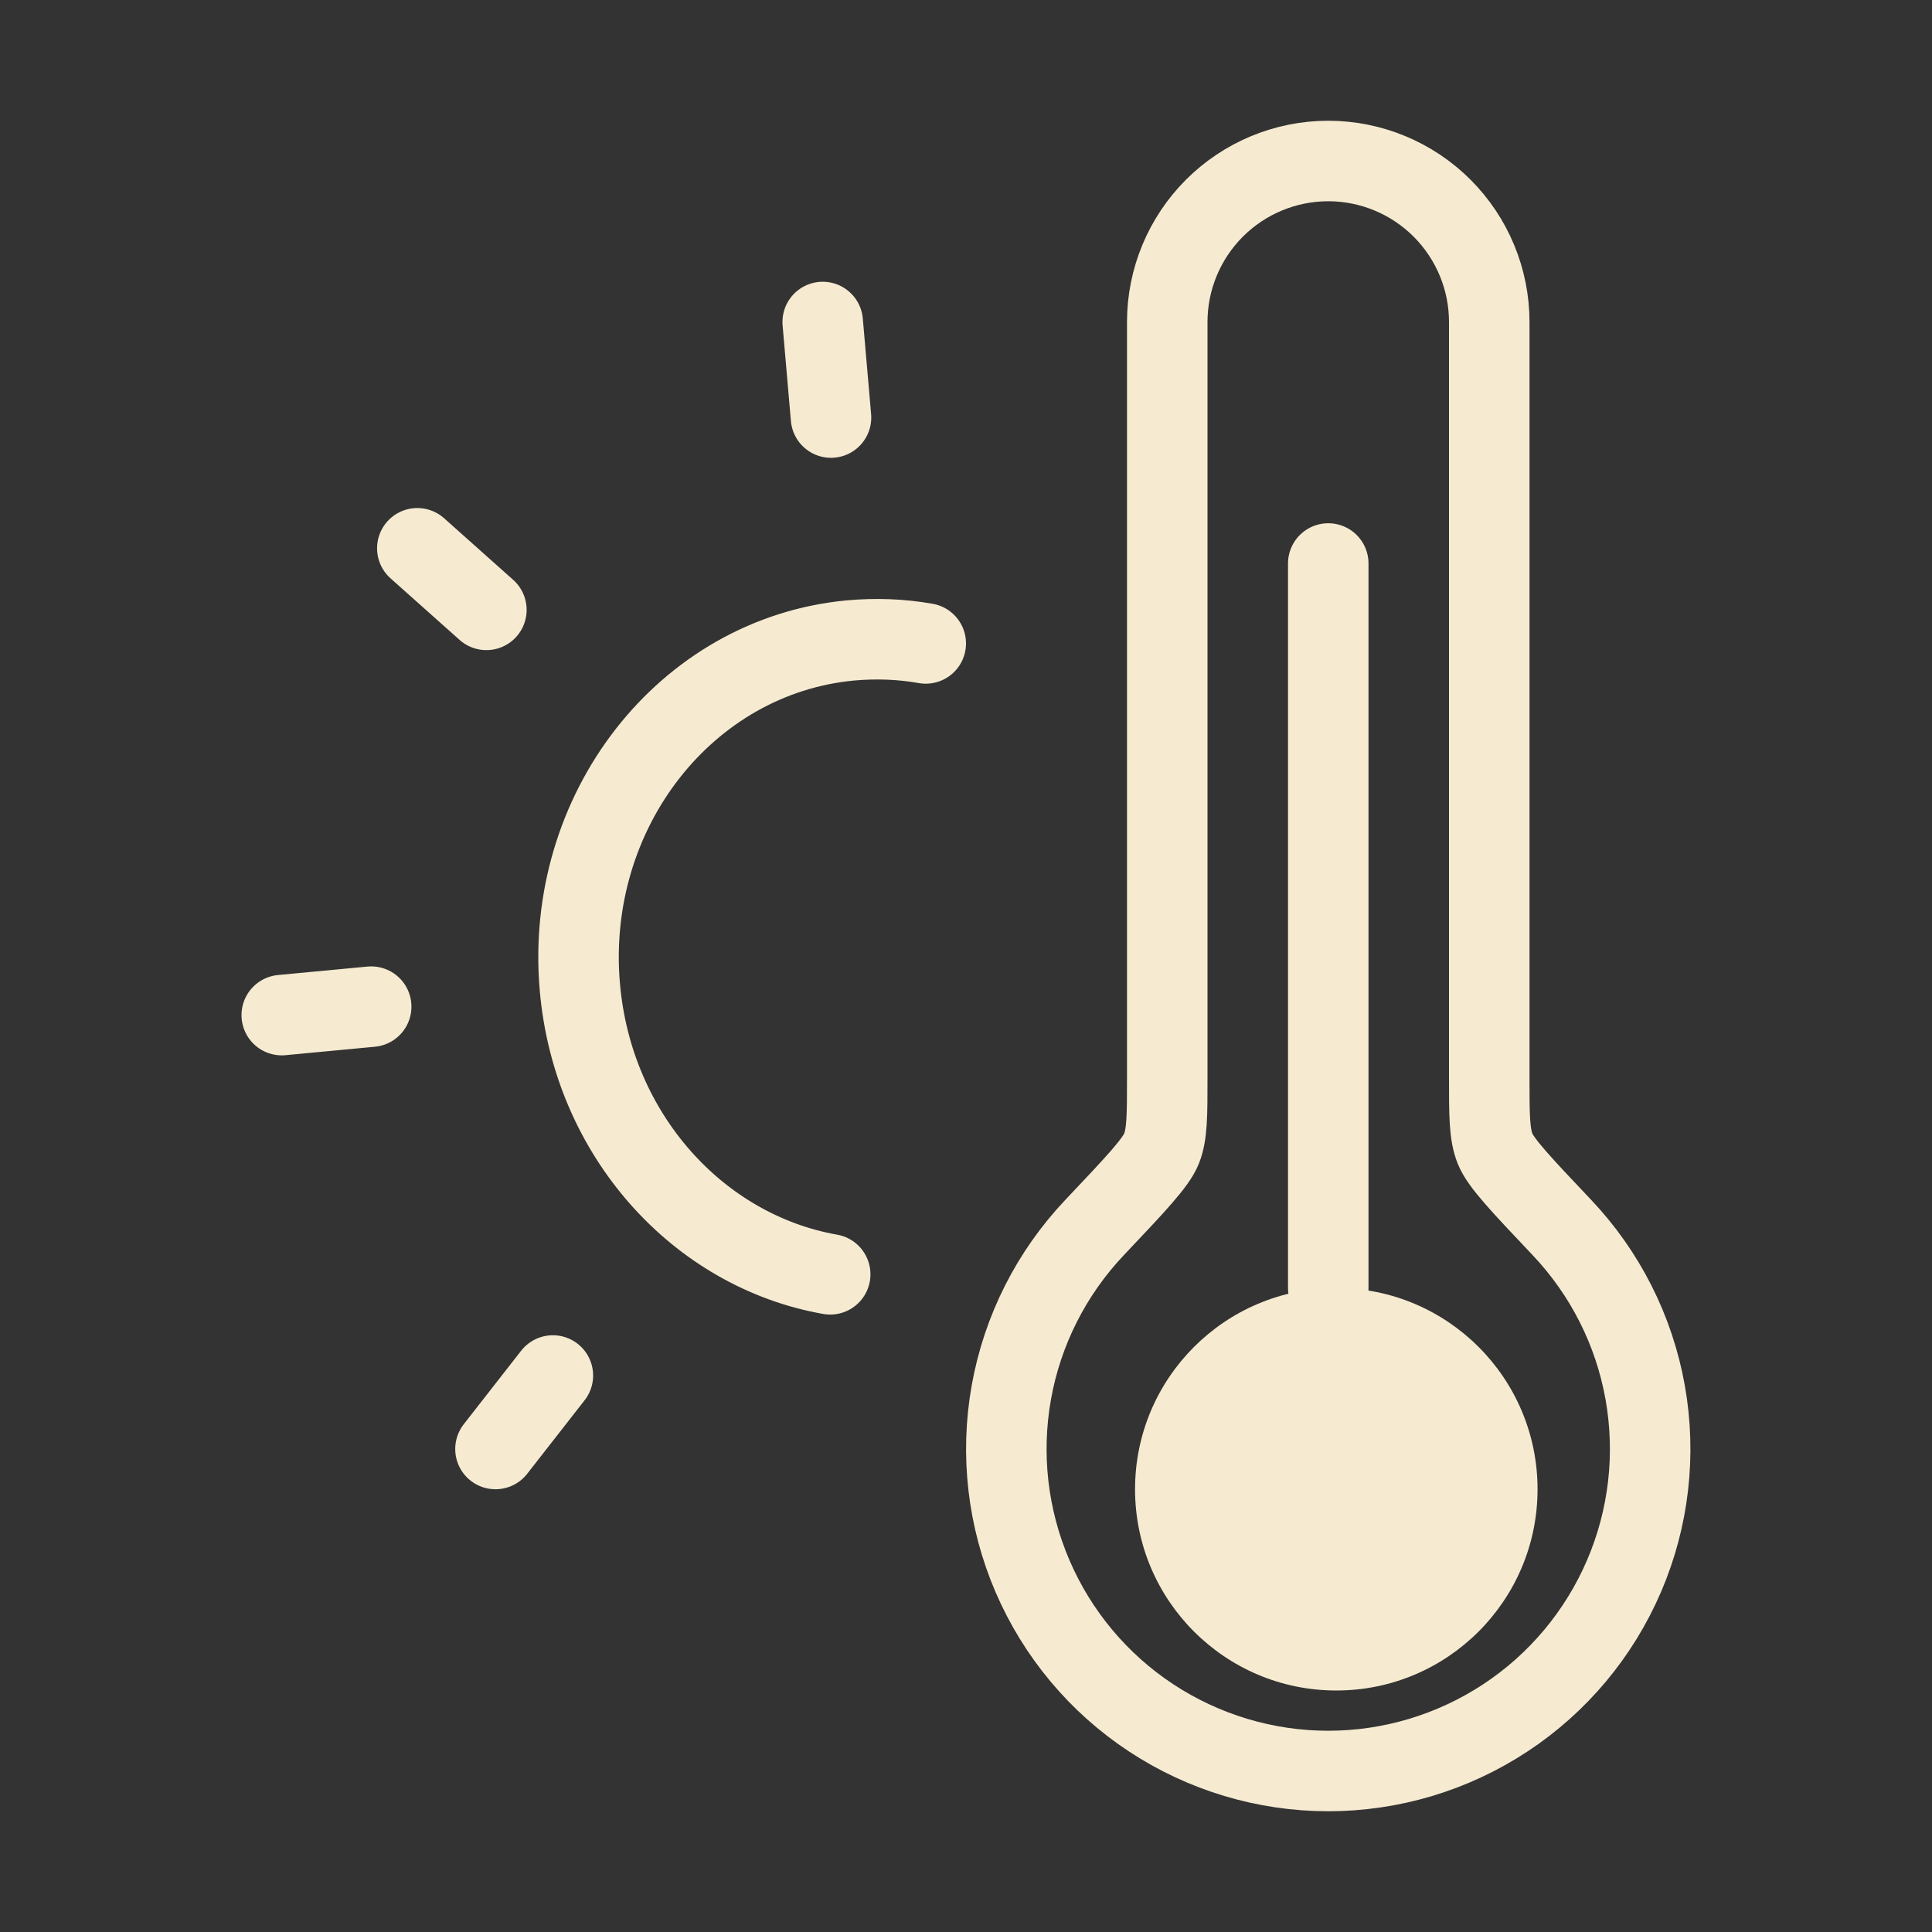<svg width="24" height="24" viewBox="0 0 24 24" fill="none" xmlns="http://www.w3.org/2000/svg">
<rect x="0" y="0" width="24" height="24" fill="#333333" stroke="none"/>
<path d="M10.313 15.83C8.678 15.542 7.363 14.104 7.203 12.26C7.013 10.076 8.518 8.149 10.563 7.956C10.884 7.927 11.196 7.939 11.5 7.993M10.22 4L10.323 5.187M6.042 7.576L5.184 6.811M4.611 12.505L3.5 12.61M6.868 17.087L6.155 18M16.5 22C17.282 22 18.047 21.77 18.7 21.34C19.353 20.91 19.865 20.298 20.174 19.579C20.483 18.861 20.574 18.068 20.437 17.298C20.3 16.528 19.94 15.816 19.402 15.248C18.896 14.713 18.642 14.446 18.572 14.268C18.5 14.089 18.5 13.853 18.5 13.382V4C18.5 3.47 18.289 2.961 17.914 2.586C17.539 2.211 17.03 2 16.5 2C15.97 2 15.461 2.211 15.086 2.586C14.711 2.961 14.5 3.47 14.5 4V13.382C14.5 13.854 14.5 14.089 14.429 14.268C14.358 14.446 14.104 14.713 13.598 15.248C13.06 15.816 12.7 16.528 12.563 17.298C12.426 18.068 12.517 18.861 12.826 19.579C13.135 20.298 13.647 20.91 14.3 21.34C14.953 21.77 15.718 22 16.5 22Z" stroke="#F6EBD1" stroke-linecap="round" stroke-linejoin="round"/>
<path d="M16.5 7V16" stroke="#F6EBD1" stroke-linecap="round"/>
<circle cx="16.6" cy="18.5" r="2.5" fill="#F6EBD1"/>
</svg>
